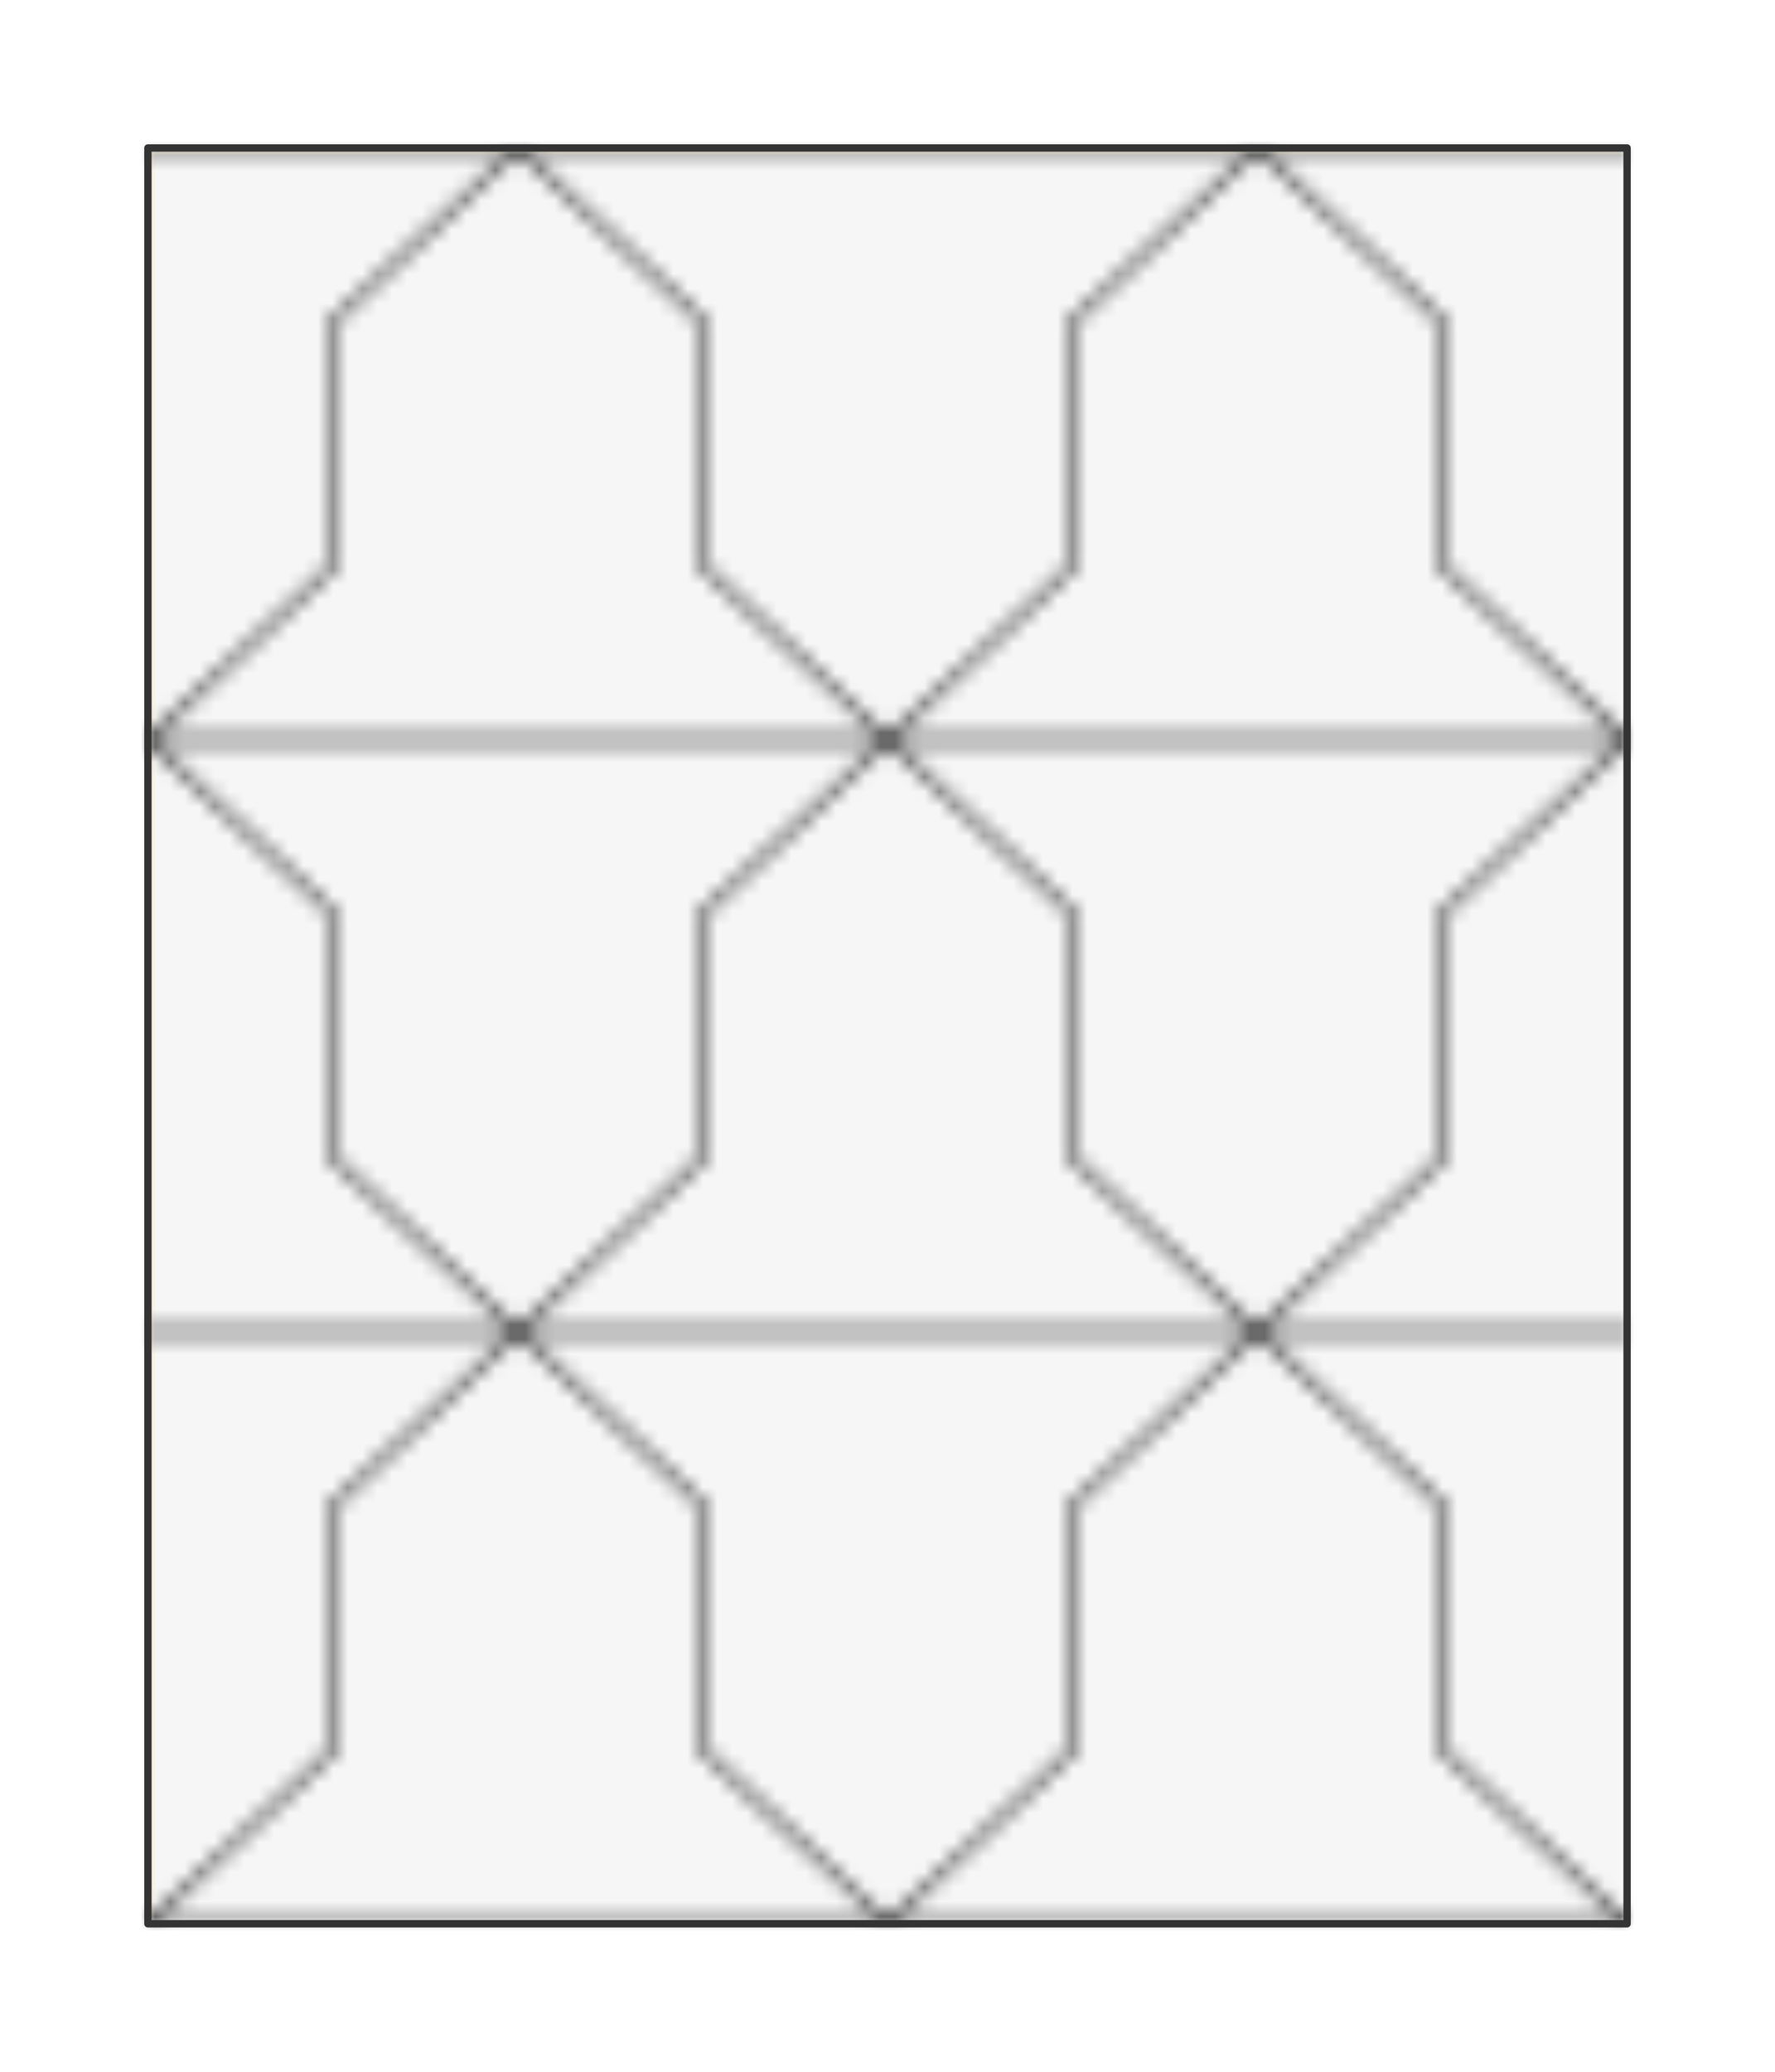 <?xml version="1.0" encoding="UTF-8" standalone="no"?>
<svg xmlns="http://www.w3.org/2000/svg" viewBox="-10 -10 120 140" preserveAspectRatio="xMidYMin slice"><defs><mask id="a"><path d="M0 0h100v120H0z" clip-rule="evenodd" fill-rule="evenodd" fill="#fff"/></mask></defs><g mask="url(#a)"><path d="M0 0h100v120H0z" fill-rule="evenodd" fill="#f0f0f0"/><defs><pattern id="f" width="50" height="80" x="0" y="0" patternUnits="userSpaceOnUse"><path d="M0 0h50M0 40l12.5-11.716V11.716L25 0l12.5 11.716v16.568L50 40M0 40h50M0 40l12.5 11.716v16.568L25 80H0m50-40L37.5 51.716v16.568L25 80h25" stroke="#333" stroke-width=".5" fill="none" stroke-linecap="round" stroke-linejoin="round"/></pattern><pattern id="b" width="50" height="80" x="0" y="0" patternUnits="userSpaceOnUse"><path shape-rendering="crispEdges" d="M-1-1h52v82H-1z"/><g fill="#fff"><path d="m0 40 12.5-11.716V11.716L25 0l12.5 11.716v16.568L50 40z"/><path d="m-1 39 1 1 12.5 11.716v16.568L26 81H-1z"/><path d="m51 39-1 1-12.5 11.716v16.568L24 81h27z"/></g></pattern><pattern id="d" width="50" height="80" x="0" y="0" patternUnits="userSpaceOnUse"><path shape-rendering="crispEdges" fill="#fff" d="M-1-1h52v82H-1z"/><path d="m0 40 12.5-11.716V11.716L25 0l12.5 11.716v16.568L50 40z"/><path d="m-1 39 1 1 12.5 11.716v16.568L26 81H-1z"/><path d="m51 39-1 1-12.5 11.716v16.568L24 81h27z"/></pattern></defs><mask id="c"><path fill="url(#b)" d="M-500-500H600V600H-500z"/></mask><g mask="url(#c)"><path fill="#f2bc51" style="cursor:pointer" d="M-1000-1000h2000v2000h-2000z"/></g><mask id="e"><path fill="url(#d)" d="M-500-500H600V600H-500z"/></mask><g mask="url(#e)"><path fill="#f6f6f6" style="cursor:pointer" d="M-1000-1000h2000v2000h-2000z"/></g><path fill="url(#f)" d="M-500-500H600V600H-500z"/></g><path d="M0 0h100v120H0z" stroke="#333" stroke-width=".5" fill="none" stroke-linecap="round" stroke-linejoin="round"/></svg>